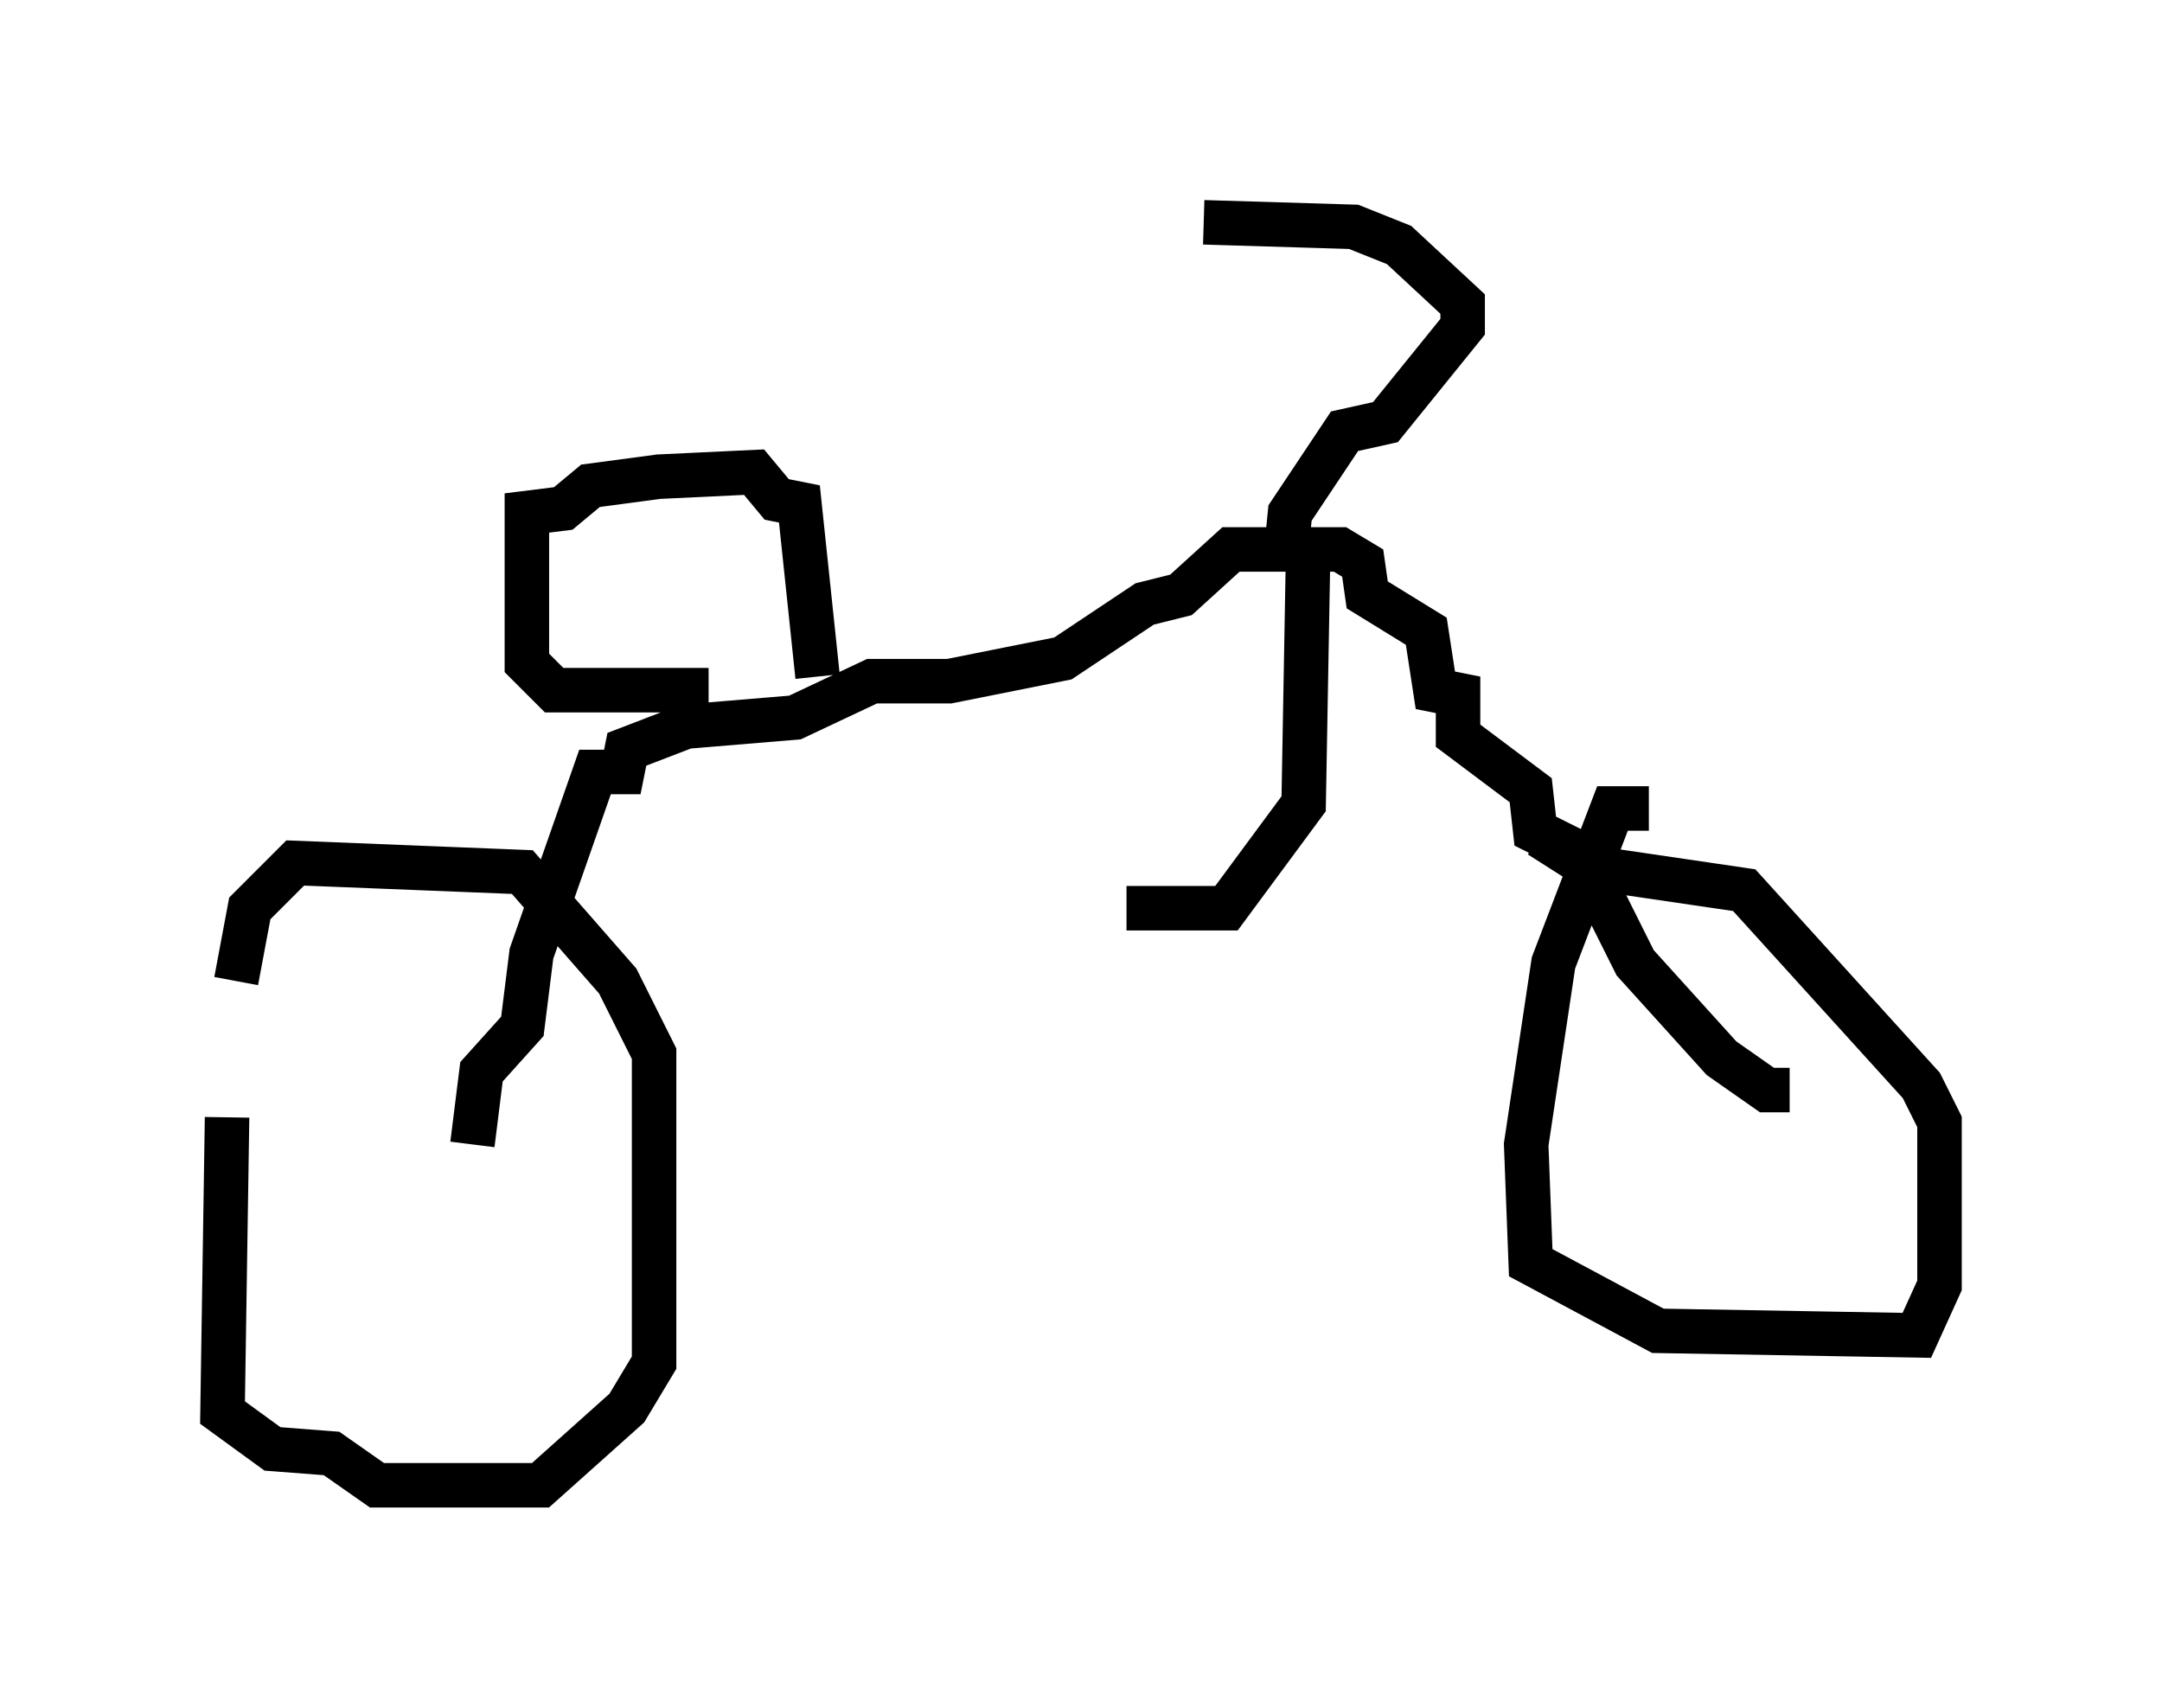 <?xml version="1.0" encoding="utf-8" ?>
<svg baseProfile="full" height="38.379" version="1.1" width="48.588" xmlns="http://www.w3.org/2000/svg" xmlns:ev="http://www.w3.org/2001/xml-events" xmlns:xlink="http://www.w3.org/1999/xlink"><defs /><rect fill="white" height="38.379" width="48.588" x="0" y="0" /><path d="M5.613, 21.231 m-0.51, 3.879 l-0.102, 6.635 1.123, 0.817 l1.327, 0.102 1.021, 0.715 l3.675, 0.0 1.94, -1.735 l0.613, -1.021 0.0, -6.942 l-0.817, -1.633 -2.144, -2.45 l-5.104, -0.204 -1.021, 1.021 l-0.306, 1.633 m31.748, -3.879 l-0.817, 0.0 -1.327, 3.471 l-0.613, 4.083 0.102, 2.654 l2.858, 1.531 5.819, 0.102 l0.51, -1.123 0.0, -3.675 l-0.408, -0.817 -3.981, -4.39 l-3.471, -0.51 -1.123, -0.715 m5.615, 5.717 l-0.51, 0.0 -1.021, -0.715 l-1.94, -2.144 -1.225, -2.45 l-1.021, -0.51 -0.102, -0.919 l-1.633, -1.225 0.0, -0.919 l-0.51, -0.102 -0.204, -1.327 l-1.327, -0.817 -0.102, -0.715 l-0.51, -0.306 -2.45, 0.0 l-1.123, 1.021 -0.817, 0.204 l-1.838, 1.225 -2.552, 0.51 l-1.735, 0.0 -1.735, 0.817 l-2.45, 0.204 -1.327, 0.51 l-0.102, 0.51 -0.613, 0.0 l-1.429, 4.083 -0.204, 1.633 l-0.919, 1.021 -0.204, 1.633 m18.273, -13.169 l0.102, -1.021 1.225, -1.838 l0.919, -0.204 1.735, -2.144 l0.0, -0.51 -1.429, -1.327 l-1.021, -0.408 -3.369, -0.102 m2.348, 7.35 l-0.102, 5.717 -1.735, 2.348 l-2.246, 0.0 m-9.392, -4.9 l-3.471, 0.0 -0.613, -0.613 l0.0, -3.369 0.817, -0.102 l0.613, -0.51 1.531, -0.204 l2.144, -0.102 0.51, 0.613 l0.51, 0.102 0.408, 3.879 " fill="none" stroke="black" stroke-width="1" /></svg>